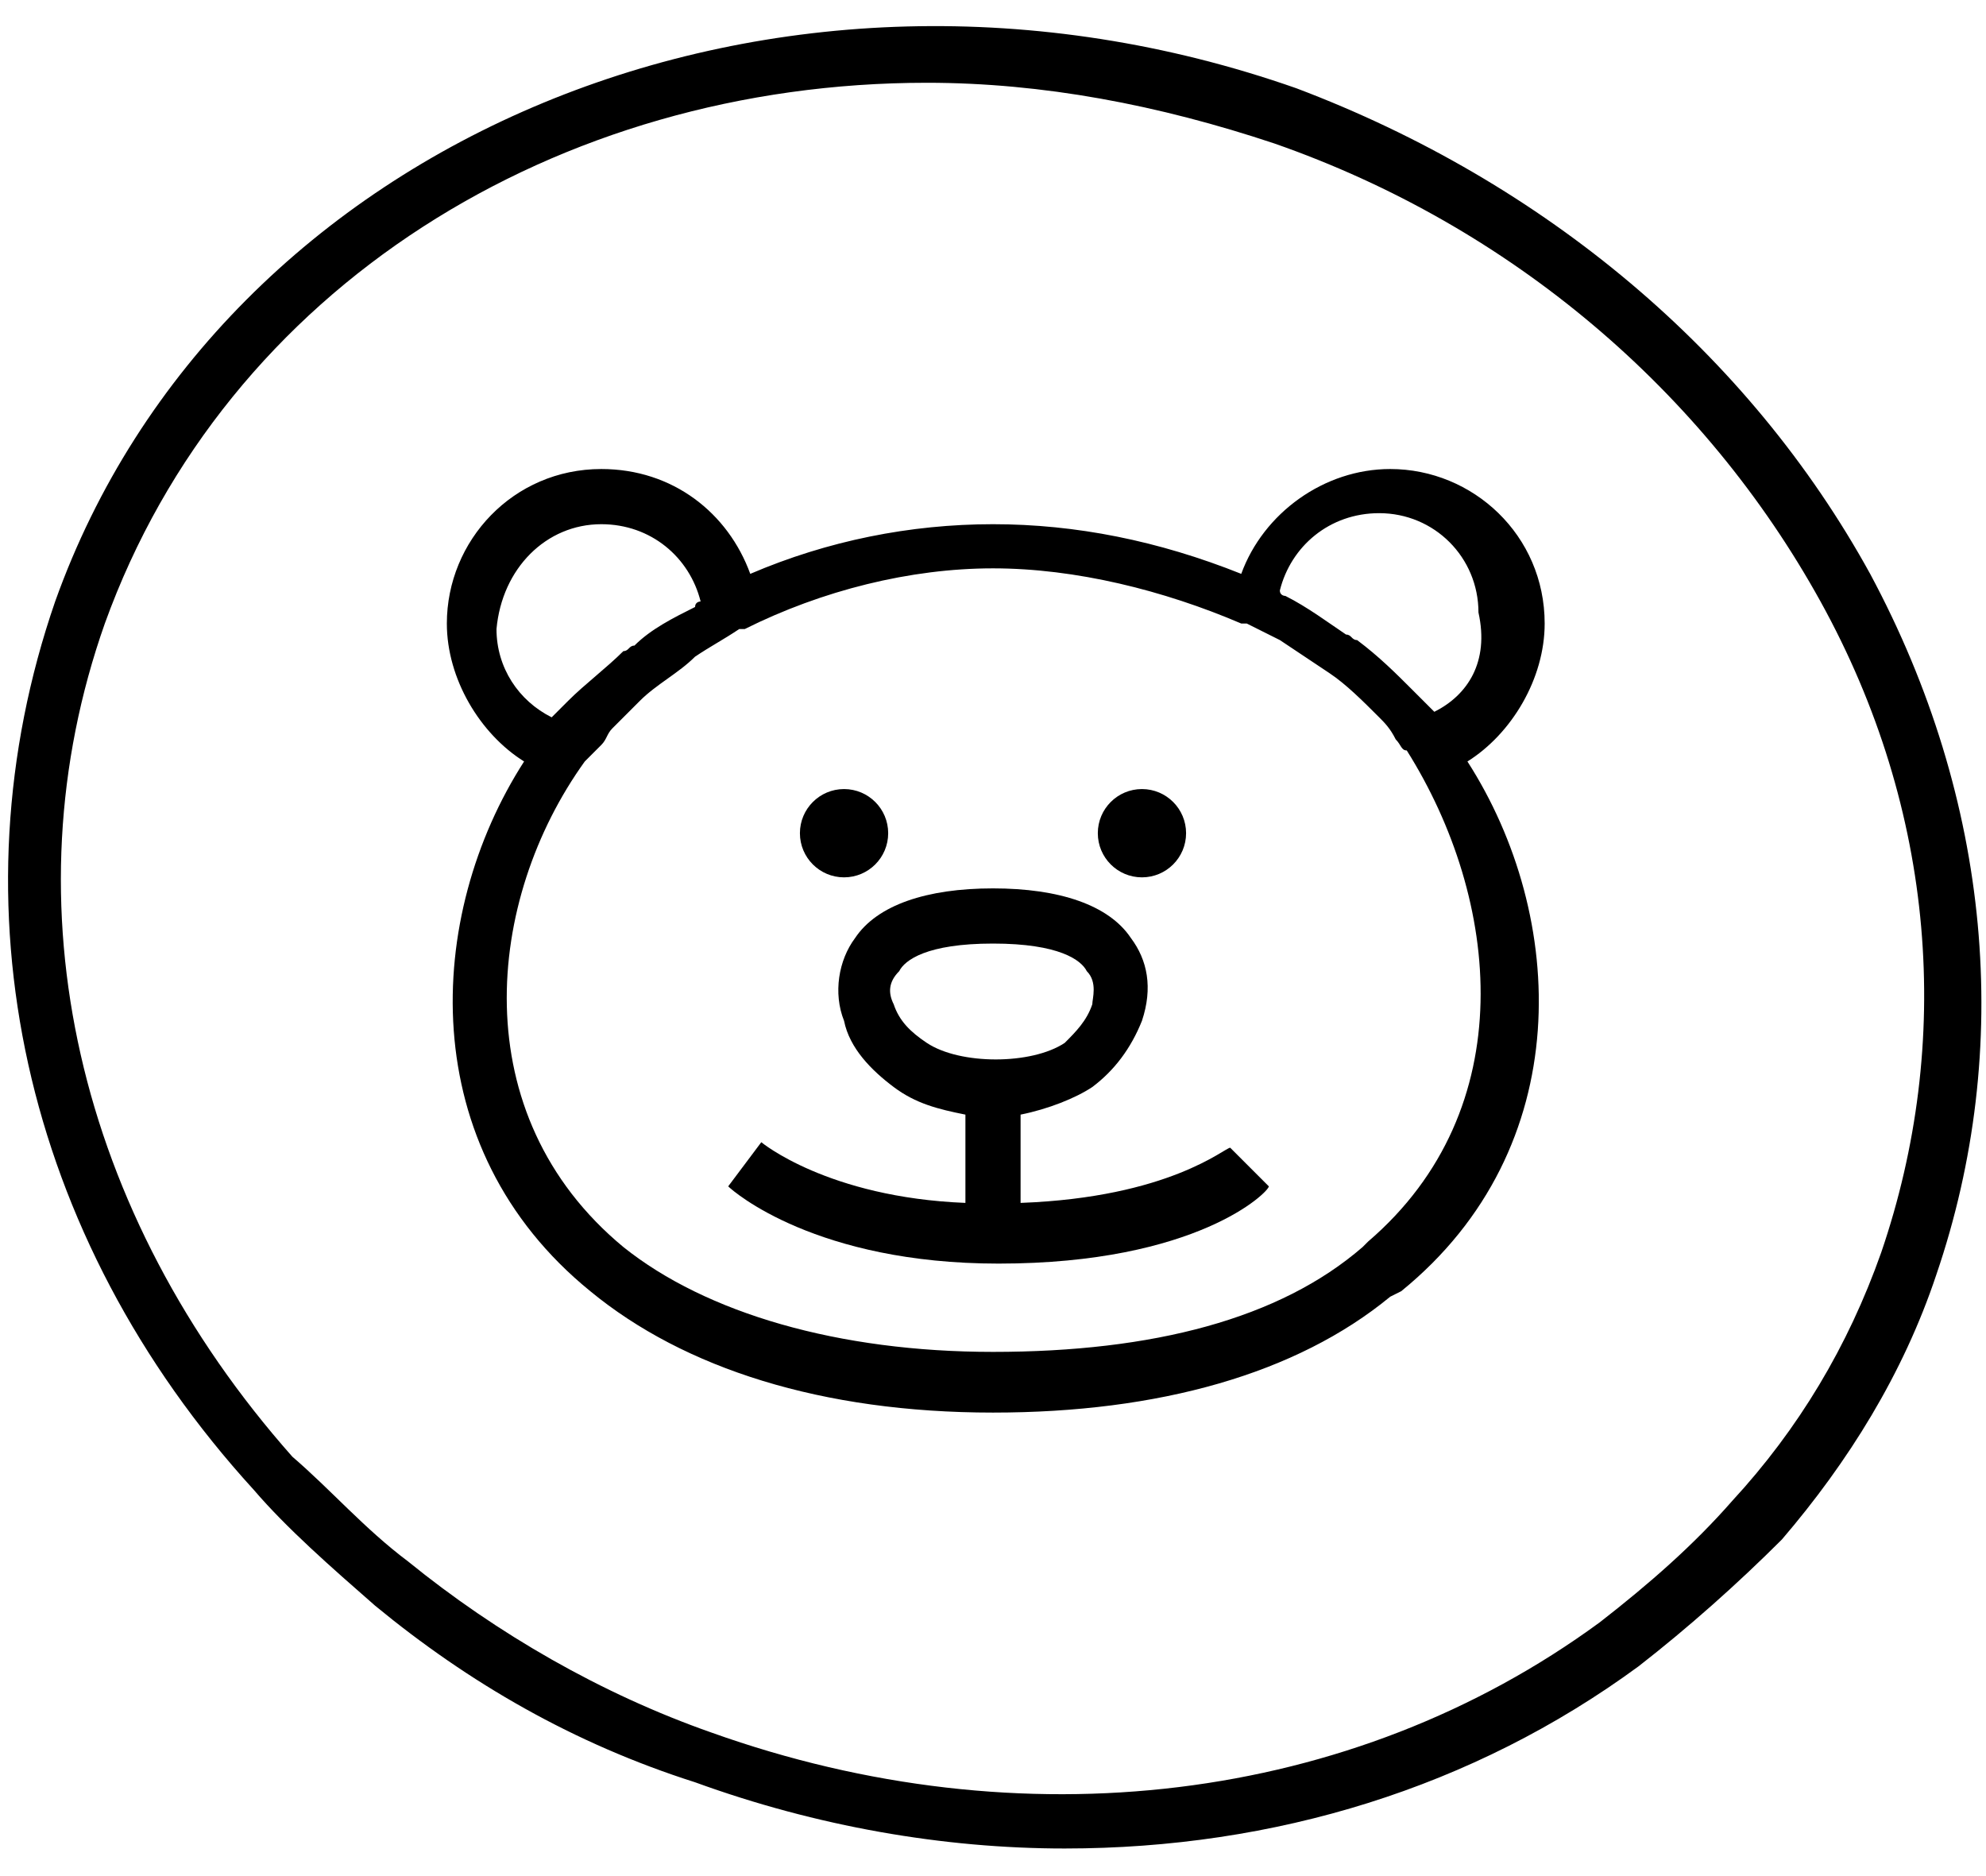 <?xml version="1.0" encoding="utf-8"?>
<!-- Generator: Adobe Illustrator 27.1.1, SVG Export Plug-In . SVG Version: 6.00 Build 0)  -->
<svg version="1.1" id="Layer_1" xmlns="http://www.w3.org/2000/svg" xmlns:xlink="http://www.w3.org/1999/xlink" x="0px" y="0px"
	 viewBox="0 0 36 34" style="enable-background:new 0 0 36 34;" xml:space="preserve">
<g>
	<path d="M33.9,10.4c-2.2-4-5.9-7.1-10.4-8.8C14.1-1.7,4,2.5,1,10.9C-0.9,16.4,0.4,22.4,4.6,27c0.6,0.7,1.4,1.4,2.2,2.1
		c1.7,1.4,3.6,2.5,5.8,3.2c2.2,0.8,4.5,1.2,6.7,1.2c3.8,0,7.4-1.1,10.4-3.3c0.9-0.7,1.8-1.5,2.6-2.3c1.2-1.4,2.2-3,2.8-4.8
		C36.5,19,36.1,14.5,33.9,10.4z M34.1,22.7c-0.6,1.7-1.5,3.2-2.7,4.5c-0.7,0.8-1.5,1.5-2.4,2.2c-4.5,3.3-10.5,4-16.1,2
		c-2-0.7-3.9-1.8-5.5-3.1c-0.8-0.6-1.4-1.3-2.1-1.9c-3.9-4.4-5.2-10-3.4-15.1c2.2-6.1,8.2-9.8,14.9-9.8c2.1,0,4.2,0.4,6.3,1.1
		c4.3,1.5,7.8,4.5,9.9,8.3C35.1,14.7,35.4,18.9,34.1,22.7z"/>
	<path d="M28,11.3c0-1.6-1.3-2.8-2.8-2.8c-1.2,0-2.3,0.8-2.7,1.9C21,9.8,19.5,9.5,18,9.5c-1.5,0-3,0.3-4.4,0.9
		c-0.4-1.1-1.4-1.9-2.7-1.9c-1.6,0-2.8,1.3-2.8,2.8c0,1,0.6,2,1.4,2.5c-1.8,2.8-2,7,1.2,9.6c1.7,1.4,4.2,2.2,7.3,2.2
		c3,0,5.5-0.7,7.2-2.1l0.2-0.1c3.2-2.6,3-6.8,1.2-9.6C27.4,13.3,28,12.3,28,11.3z M10.9,9.5c0.9,0,1.6,0.6,1.8,1.4
		c0,0-0.1,0-0.1,0.1c-0.4,0.2-0.8,0.4-1.1,0.7c-0.1,0-0.1,0.1-0.2,0.1c-0.3,0.3-0.7,0.6-1,0.9c0,0,0,0,0,0c-0.1,0.1-0.2,0.2-0.3,0.3
		c-0.6-0.3-1-0.9-1-1.6C9.1,10.3,9.9,9.5,10.9,9.5z M24.8,22.5l-0.1,0.1c-1.5,1.3-3.8,1.9-6.7,1.9c-2.8,0-5.2-0.7-6.7-1.9
		c-2.9-2.4-2.5-6.3-0.7-8.8c0.1-0.1,0.2-0.2,0.3-0.3c0.1-0.1,0.1-0.2,0.2-0.3c0.2-0.2,0.3-0.3,0.5-0.5c0.3-0.3,0.7-0.5,1-0.8
		c0.3-0.2,0.5-0.3,0.8-0.5l0.1,0c1.4-0.7,3-1.1,4.5-1.1c1.5,0,3.1,0.4,4.5,1l0.1,0c0.2,0.1,0.4,0.2,0.6,0.3c0.3,0.2,0.6,0.4,0.9,0.6
		c0.3,0.2,0.6,0.5,0.9,0.8c0.1,0.1,0.2,0.2,0.3,0.4c0.1,0.1,0.1,0.2,0.2,0.2C27.2,16.3,27.6,20.1,24.8,22.5z M26,12.9
		c-0.1-0.1-0.2-0.2-0.3-0.3c0,0,0,0-0.1-0.1c-0.3-0.3-0.6-0.6-1-0.9c-0.1,0-0.1-0.1-0.2-0.1c-0.3-0.2-0.7-0.5-1.1-0.7
		c0,0-0.1,0-0.1-0.1c0.2-0.8,0.9-1.4,1.8-1.4c1,0,1.8,0.8,1.8,1.8C27,12,26.6,12.6,26,12.9z"/>
	<circle cx="20.7" cy="15.1" r="0.8"/>
	<circle cx="15.3" cy="15.1" r="0.8"/>
	<path d="M18.5,21.8v-1.6c0.5-0.1,1-0.3,1.3-0.5c0.4-0.3,0.7-0.7,0.9-1.2c0.2-0.6,0.1-1.1-0.2-1.5c-0.4-0.6-1.3-0.9-2.5-0.9
		c-1.2,0-2.1,0.3-2.5,0.9c-0.3,0.4-0.4,1-0.2,1.5c0.1,0.5,0.5,0.9,0.9,1.2c0.4,0.3,0.8,0.4,1.3,0.5v1.6c-2.5-0.1-3.7-1.1-3.7-1.1
		l-0.3,0.4l-0.3,0.4c0.1,0.1,1.6,1.4,4.9,1.4c3.6,0,4.9-1.3,4.9-1.4l-0.7-0.7C22.2,20.8,21.2,21.7,18.5,21.8z M16.2,18.2
		c-0.1-0.2-0.1-0.4,0.1-0.6c0.1-0.2,0.5-0.5,1.7-0.5c1.2,0,1.6,0.3,1.7,0.5c0.2,0.2,0.1,0.5,0.1,0.6l0,0c-0.1,0.3-0.3,0.5-0.5,0.7
		c-0.6,0.4-1.9,0.4-2.5,0C16.5,18.7,16.3,18.5,16.2,18.2z"/>
</g>
</svg>
